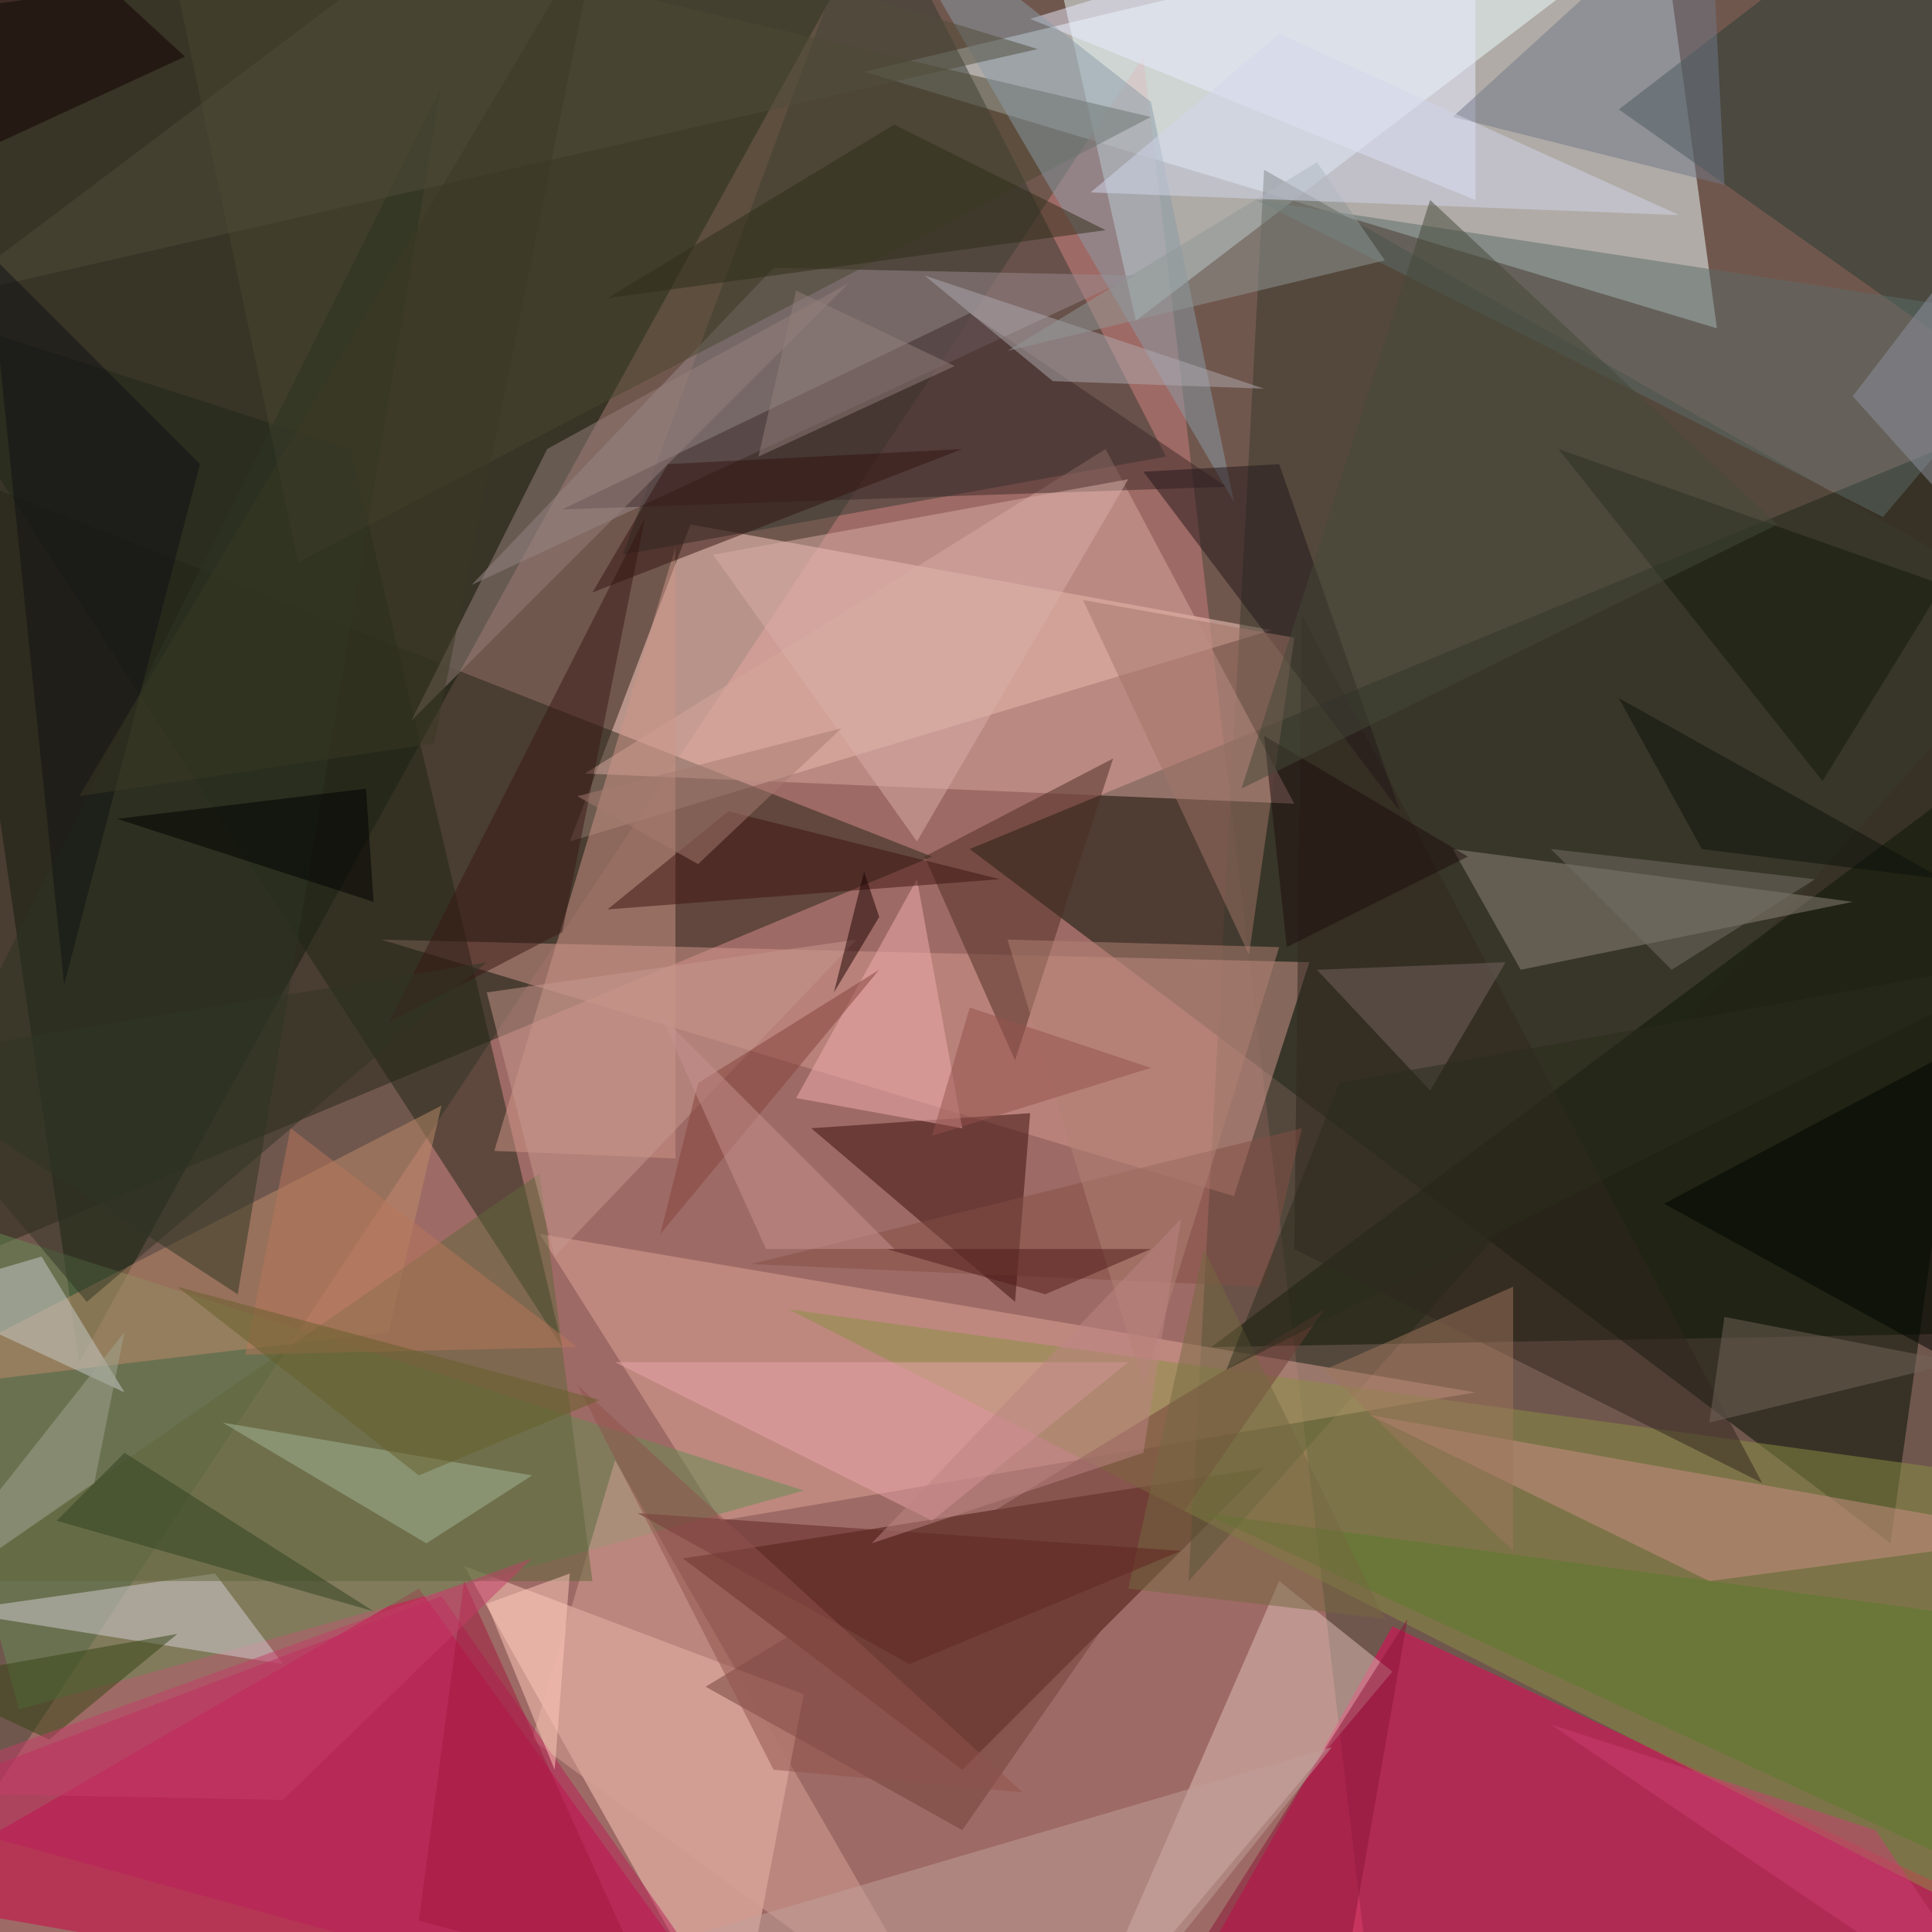 <svg xmlns="http://www.w3.org/2000/svg" version="1.1" width="1024" height="1024">
<rect x="0" y="0" width="1024" height="1024" fill="#70574d" />
<g transform="scale(4) translate(0.5 0.5)">
<polygon fill="#f0ffff" fill-opacity="0.502" points="227,43 114,9 219,-16" />
<polygon fill="#cb7e7e" fill-opacity="0.502" points="-16,259 181,263 151,7" />
<polygon fill="#001300" fill-opacity="0.502" points="-16,2 118,-16 10,180" />
<polygon fill="#000f00" fill-opacity="0.502" points="250,204 128,112 271,53" />
<polygon fill="#fecfc6" fill-opacity="0.502" points="91,69 168,83 75,111" />
<polygon fill="#ef005a" fill-opacity="0.502" points="271,256 184,215 158,261" />
<polygon fill="#ebfeff" fill-opacity="0.502" points="137,-16 150,42 226,-16" />
<polygon fill="#cb0046" fill-opacity="0.502" points="55,210 99,271 -16,251" />
<polygon fill="#242516" fill-opacity="0.502" points="123,113 -16,171 -12,60" />
<polygon fill="#421208" fill-opacity="0.502" points="167,194 127,234 90,206" />
<polygon fill="#323831" fill-opacity="0.502" points="154,60 115,-16 82,73" />
<polygon fill="#fecabc" fill-opacity="0.502" points="106,224 61,207 97,271" />
<polygon fill="#393a2d" fill-opacity="0.502" points="271,81 167,22 157,209" />
<polygon fill="#d1988e" fill-opacity="0.502" points="173,127 50,124 163,158" />
<polygon fill="#dda698" fill-opacity="0.502" points="195,184 95,201 71,163" />
<polygon fill="#8a9044" fill-opacity="0.502" points="263,254 271,196 104,173" />
<polygon fill="#658c54" fill-opacity="0.502" points="106,197 -16,158 2,226" />
<polygon fill="#0b1403" fill-opacity="0.502" points="271,176 271,95 160,178" />
<polygon fill="#d6a79e" fill-opacity="0.502" points="171,106 146,59 77,102" />
<polygon fill="#9a898d" fill-opacity="0.502" points="102,35 150,36 62,77" />
<polygon fill="#dfc0ba" fill-opacity="0.502" points="184,221 142,271 169,209" />
<polygon fill="#1e2616" fill-opacity="0.502" points="-16,39 74,178 46,59" />
<polygon fill="#390d0b" fill-opacity="0.502" points="107,149 134,172 136,147" />
<polygon fill="#263d34" fill-opacity="0.502" points="253,-16 265,50 214,14" />
<polygon fill="#8e867a" fill-opacity="0.502" points="245,119 201,128 192,112" />
<polygon fill="#be8b6b" fill-opacity="0.502" points="58,146 -16,184 51,176" />
<polygon fill="#3c2828" fill-opacity="0.502" points="162,64 128,41 74,67" />
<polygon fill="#4b4630" fill-opacity="0.502" points="152,15 39,74 20,-16" />
<polygon fill="#cd9588" fill-opacity="0.502" points="89,72 65,152 89,153" />
<polygon fill="#d3d0d3" fill-opacity="0.502" points="28,208 -7,213 37,220" />
<polygon fill="#e9ebff" fill-opacity="0.502" points="136,2 195,26 195,-16" />
<polygon fill="#5a6d69" fill-opacity="0.502" points="249,68 271,42 166,26" />
<polygon fill="#cc9083" fill-opacity="0.502" points="226,209 181,187 271,203" />
<polygon fill="#899ba8" fill-opacity="0.502" points="152,13 115,-16 163,66" />
<polygon fill="#4c2d22" fill-opacity="0.502" points="134,140 122,113 147,100" />
<polygon fill="#717987" fill-opacity="0.502" points="226,-16 228,24 192,15" />
<polygon fill="#d6a196" fill-opacity="0.502" points="81,193 126,271 70,230" />
<polygon fill="#31271f" fill-opacity="0.502" points="172,81 233,196 171,165" />
<polygon fill="#5f673b" fill-opacity="0.502" points="78,209 71,155 -7,209" />
<polygon fill="#2d3522" fill-opacity="0.502" points="58,11 -9,145 31,171" />
<polygon fill="#eaa4a9" fill-opacity="0.502" points="149,180 81,180 123,201" />
<polygon fill="#23161b" fill-opacity="0.502" points="185,107 151,62 169,61" />
<polygon fill="#703e39" fill-opacity="0.502" points="175,173 127,242 93,223" />
<polygon fill="#587c29" fill-opacity="0.502" points="267,250 159,200 271,215" />
<polygon fill="#c8cccc" fill-opacity="0.502" points="5,166 -12,171 16,184" />
<polygon fill="#aeaab0" fill-opacity="0.502" points="167,51 122,36 139,50" />
<polygon fill="#f2aeb0" fill-opacity="0.502" points="127,149 105,145 121,116" />
<polygon fill="#3e1510" fill-opacity="0.502" points="80,120 132,116 96,107" />
<polygon fill="#a4b598" fill-opacity="0.502" points="29,188 56,204 70,195" />
<polygon fill="#131b0b" fill-opacity="0.502" points="241,103 206,59 257,77" />
<polygon fill="#967f7d" fill-opacity="0.502" points="112,37 72,59 54,95" />
<polygon fill="#891539" fill-opacity="0.502" points="176,271 186,214 153,266" />
<polygon fill="#d8ada8" fill-opacity="0.502" points="121,111 149,63 94,73" />
<polygon fill="#ba1f59" fill-opacity="0.502" points="58,211 -16,239 100,271" />
<polygon fill="#a27469" fill-opacity="0.502" points="143,79 165,126 171,84" />
<polygon fill="#766463" fill-opacity="0.502" points="199,127 174,128 189,144" />
<polygon fill="#391814" fill-opacity="0.502" points="51,135 85,68 74,123" />
<polygon fill="#bfa099" fill-opacity="0.502" points="176,231 84,258 144,271" />
<polygon fill="#736458" fill-opacity="0.502" points="226,188 228,174 259,180" />
<polygon fill="#909895" fill-opacity="0.502" points="174,21 133,46 183,34" />
<polygon fill="#d2d6ec" fill-opacity="0.502" points="144,25 169,4 222,28" />
<polygon fill="#824f44" fill-opacity="0.502" points="167,170 99,167 172,149" />
<polygon fill="#2e2d19" fill-opacity="0.502" points="80,39 118,16 146,30" />
<polygon fill="#514d3b" fill-opacity="0.502" points="-8,39 137,6 65,-16" />
<polygon fill="#c6978e" fill-opacity="0.502" points="113,124 64,131 73,166" />
<polygon fill="#344415" fill-opacity="0.502" points="-11,222 6,230 23,216" />
<polygon fill="#756840" fill-opacity="0.502" points="149,210 183,214 159,165" />
<polygon fill="#101114" fill-opacity="0.502" points="-2,33 26,61 8,130" />
<polygon fill="#321411" fill-opacity="0.502" points="88,61 127,59 78,78" />
<polygon fill="#304120" fill-opacity="0.502" points="7,201 49,213 16,192" />
<polygon fill="#190000" fill-opacity="0.502" points="110,131 116,121 114,115" />
<polygon fill="#010500" fill-opacity="0.502" points="220,159 271,132 271,187" />
<polygon fill="#b18275" fill-opacity="0.502" points="151,183 169,125 133,124" />
<polygon fill="#5e2423" fill-opacity="0.502" points="156,205 84,200 120,220" />
<polygon fill="#110001" fill-opacity="0.502" points="24,7 -1,-16 -15,25" />
<polygon fill="#a2a48f" fill-opacity="0.502" points="16,176 12,196 -14,214" />
<polygon fill="#84433b" fill-opacity="0.502" points="92,143 87,163 116,128" />
<polygon fill="#b7775b" fill-opacity="0.502" points="76,178 38,149 32,179" />
<polygon fill="#a67a71" fill-opacity="0.502" points="111,96 92,114 76,105" />
<polygon fill="#917e7d" fill-opacity="0.502" points="105,38 100,60 126,48" />
<polygon fill="#1f0c0f" fill-opacity="0.502" points="194,113 167,97 170,125" />
<polygon fill="#ffcabb" fill-opacity="0.502" points="64,212 75,208 73,234" />
<polygon fill="#8d91a0" fill-opacity="0.502" points="268,22 271,81 245,52" />
<polygon fill="#2b2d1c" fill-opacity="0.502" points="177,143 162,181 271,126" />
<polygon fill="#511a19" fill-opacity="0.502" points="138,171 117,165 152,165" />
<polygon fill="#000100" fill-opacity="0.502" points="49,119 15,108 48,104" />
<polygon fill="#303425" fill-opacity="0.502" points="64,127 -16,140 11,172" />
<polygon fill="#c79290" fill-opacity="0.502" points="87,134 101,165 118,165" />
<polygon fill="#9d775c" fill-opacity="0.502" points="200,170 175,181 200,205" />
<polygon fill="#ca3f73" fill-opacity="0.502" points="267,270 205,228 248,242" />
<polygon fill="#454939" fill-opacity="0.502" points="189,26 235,69 164,104" />
<polygon fill="#90534d" fill-opacity="0.502" points="135,237 102,234 76,183" />
<polygon fill="#0d100b" fill-opacity="0.502" points="225,112 214,92 257,116" />
<polygon fill="#a1193f" fill-opacity="0.502" points="55,254 85,262 61,209" />
<polygon fill="#c43c69" fill-opacity="0.502" points="70,206 -16,237 37,238" />
<polygon fill="#675f2a" fill-opacity="0.502" points="55,195 23,170 79,185" />
<polygon fill="#93534c" fill-opacity="0.502" points="123,150 152,141 128,133" />
<polygon fill="#756e68" fill-opacity="0.502" points="221,128 240,116 205,112" />
<polygon fill="#bb8481" fill-opacity="0.502" points="115,204 151,192 156,161" />
<polygon fill="#3a3924" fill-opacity="0.502" points="57,98 79,-11 10,105" />
</g>
</svg>